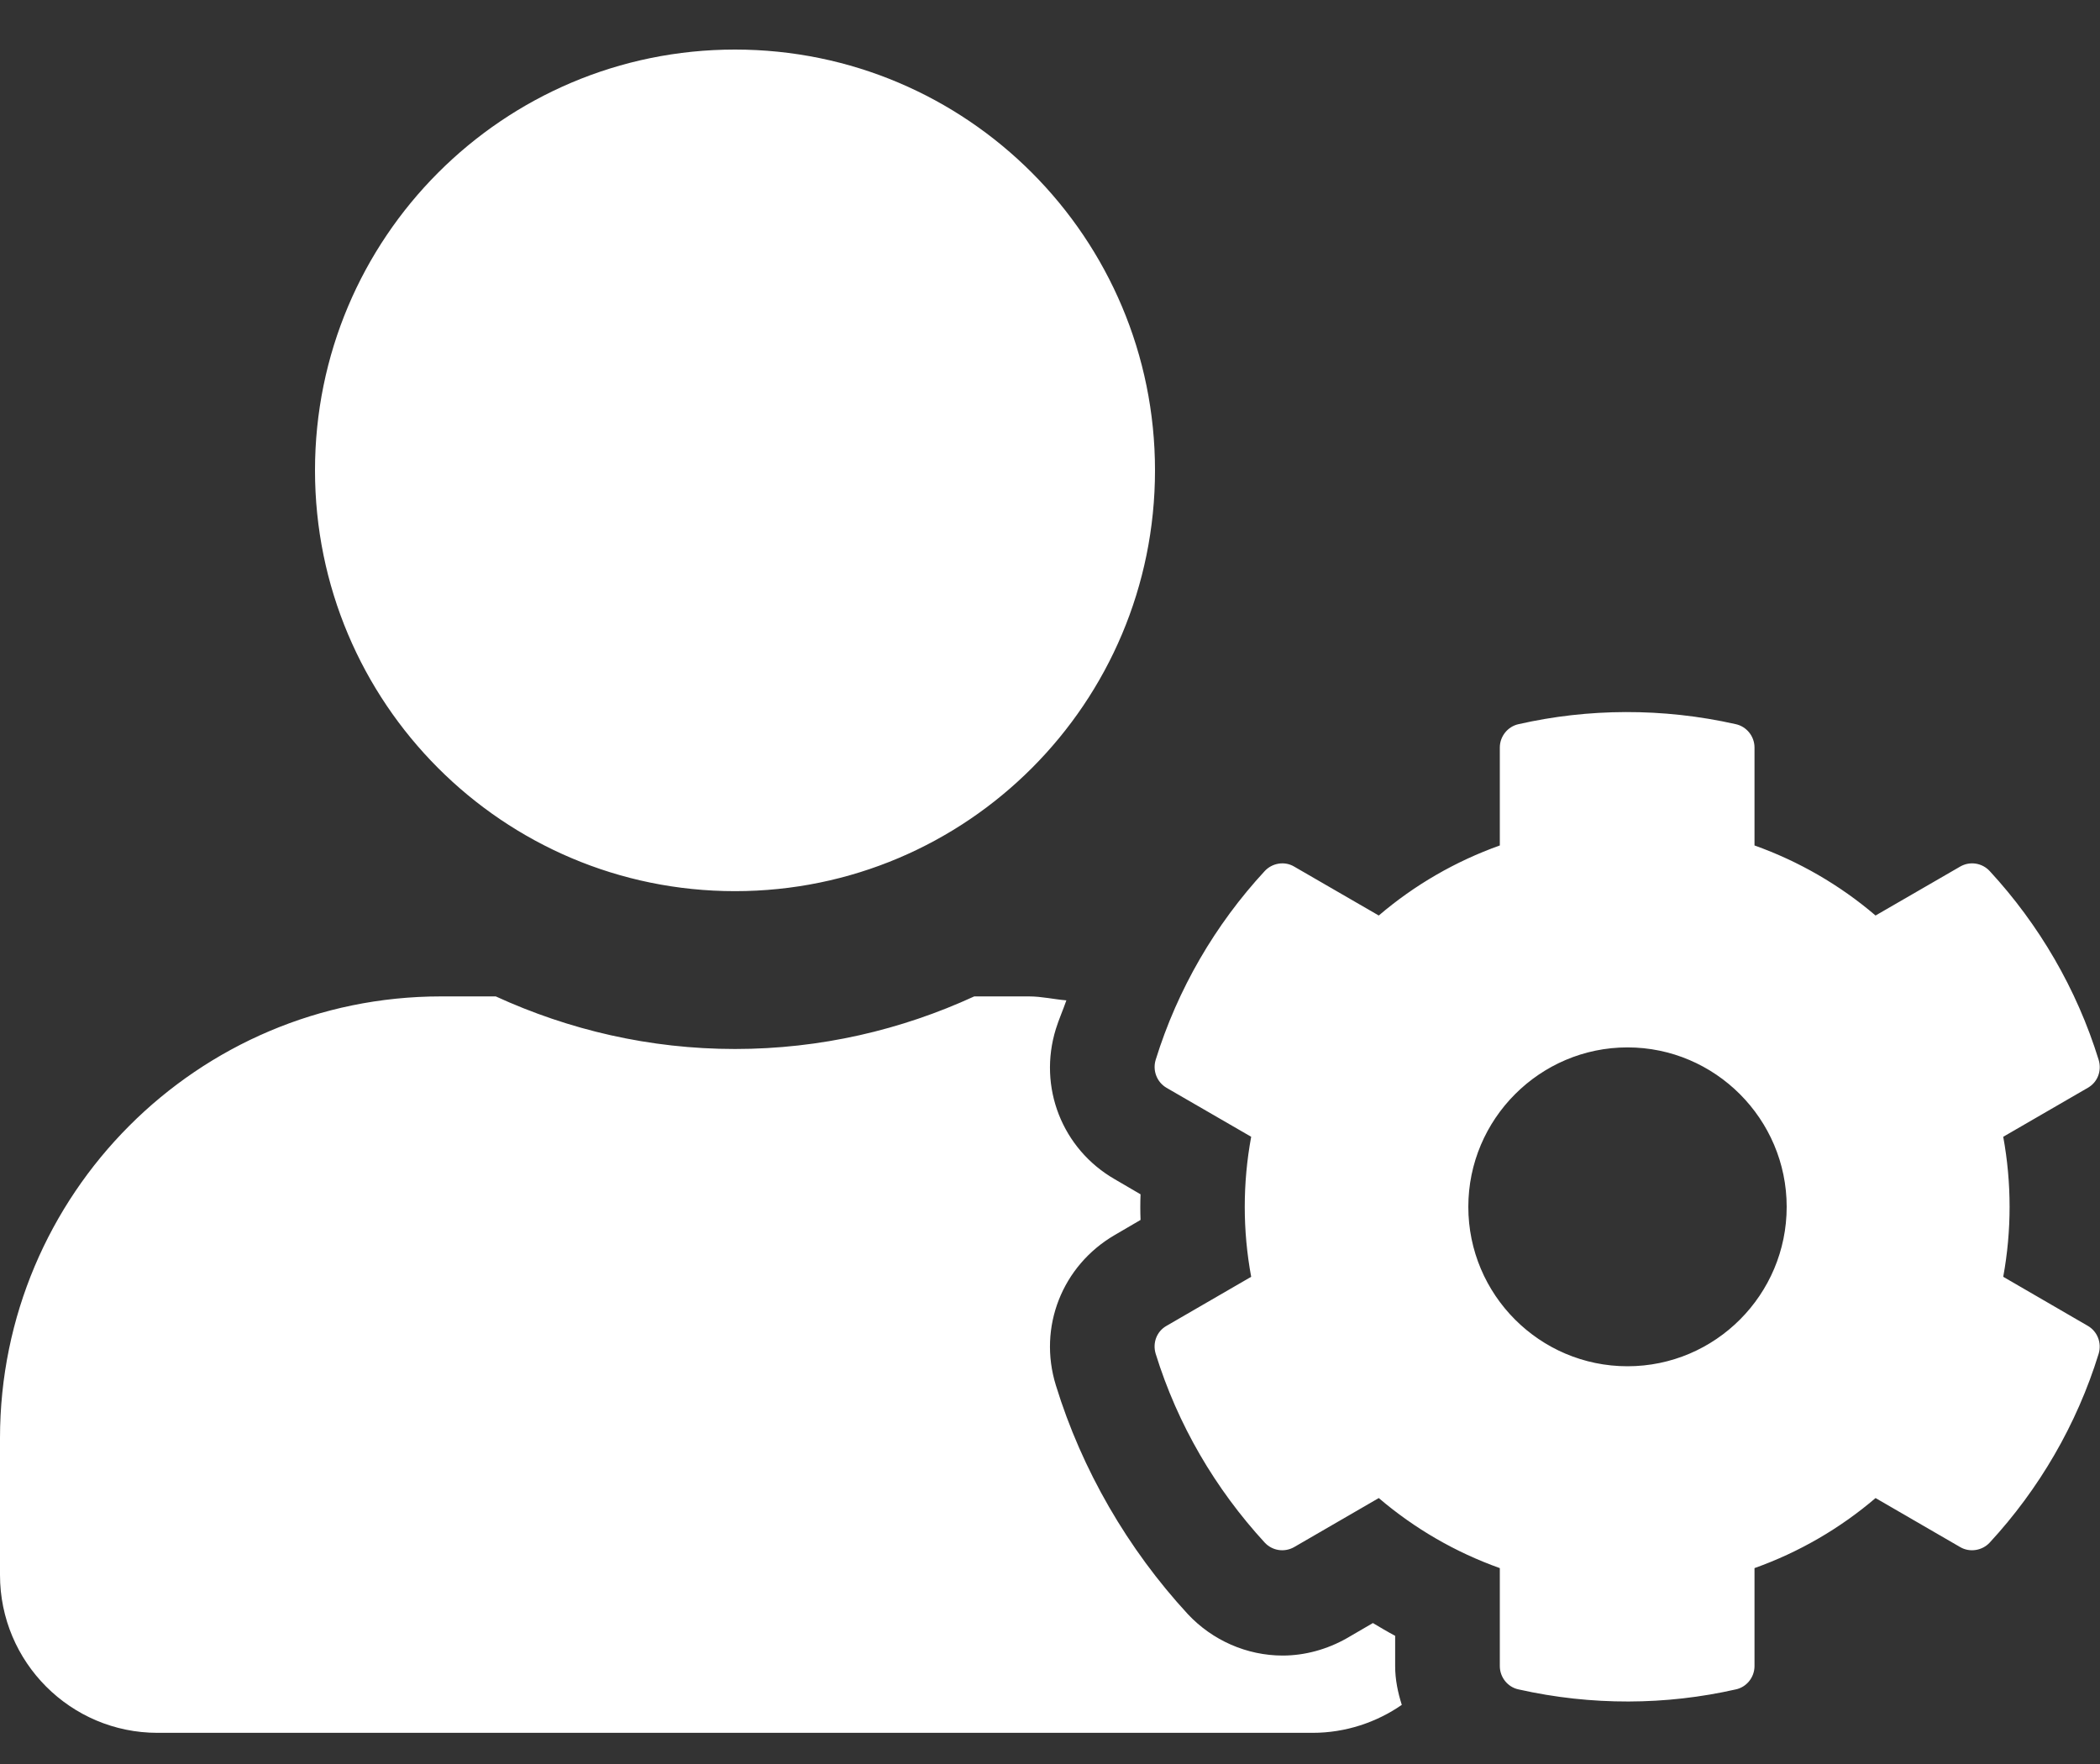 <svg width="25" height="21" viewBox="0 0 25 21" fill="none" xmlns="http://www.w3.org/2000/svg">
<rect x="0" y="0" width="25" height="21" fill="#333333" stroke="none"/>
<path d="M23.848 15.2C23.949 14.649 23.949 14.085 23.848 13.533L24.855 12.95C24.973 12.883 25.023 12.746 24.984 12.617C24.723 11.772 24.273 11.005 23.688 10.371C23.598 10.273 23.453 10.249 23.336 10.316L22.328 10.899C21.902 10.535 21.414 10.253 20.887 10.065V8.899C20.887 8.766 20.793 8.649 20.664 8.621C19.793 8.425 18.906 8.433 18.078 8.621C17.949 8.649 17.855 8.766 17.855 8.899V10.065C17.328 10.253 16.84 10.535 16.414 10.899L15.406 10.316C15.293 10.249 15.145 10.273 15.055 10.371C14.469 11.005 14.02 11.772 13.758 12.617C13.719 12.746 13.773 12.883 13.887 12.95L14.895 13.533C14.793 14.085 14.793 14.649 14.895 15.2L13.887 15.784C13.77 15.85 13.719 15.987 13.758 16.116C14.02 16.962 14.469 17.725 15.055 18.363C15.145 18.461 15.289 18.484 15.406 18.418L16.414 17.834C16.84 18.198 17.328 18.48 17.855 18.668V19.834C17.855 19.968 17.949 20.085 18.078 20.112C18.949 20.308 19.836 20.3 20.664 20.112C20.793 20.085 20.887 19.968 20.887 19.834V18.668C21.414 18.48 21.902 18.198 22.328 17.834L23.336 18.418C23.449 18.484 23.598 18.461 23.688 18.363C24.273 17.729 24.723 16.962 24.984 16.116C25.023 15.987 24.969 15.85 24.855 15.784L23.848 15.2ZM19.375 16.265C18.328 16.265 17.48 15.412 17.48 14.367C17.48 13.322 18.332 12.469 19.375 12.469C20.418 12.469 21.27 13.322 21.27 14.367C21.27 15.412 20.422 16.265 19.375 16.265ZM8.75 10.609C11.512 10.609 13.75 8.367 13.75 5.6C13.75 2.833 11.512 0.59 8.75 0.59C5.988 0.59 3.75 2.833 3.75 5.6C3.75 8.367 5.988 10.609 8.75 10.609ZM16.609 19.474C16.52 19.427 16.43 19.373 16.344 19.322L16.035 19.502C15.801 19.635 15.535 19.709 15.27 19.709C14.844 19.709 14.434 19.529 14.141 19.216C13.426 18.441 12.879 17.498 12.57 16.492C12.355 15.799 12.645 15.067 13.27 14.703L13.578 14.523C13.574 14.421 13.574 14.32 13.578 14.218L13.27 14.038C12.645 13.678 12.355 12.942 12.57 12.249C12.605 12.136 12.656 12.022 12.695 11.909C12.547 11.897 12.402 11.862 12.25 11.862H11.598C10.73 12.261 9.766 12.488 8.75 12.488C7.734 12.488 6.773 12.261 5.902 11.862H5.25C2.352 11.862 0 14.218 0 17.122V18.75C0 19.787 0.84 20.629 1.875 20.629H15.625C16.02 20.629 16.387 20.504 16.688 20.296C16.641 20.148 16.609 19.995 16.609 19.834V19.474Z" fill="white"/>
</svg>
